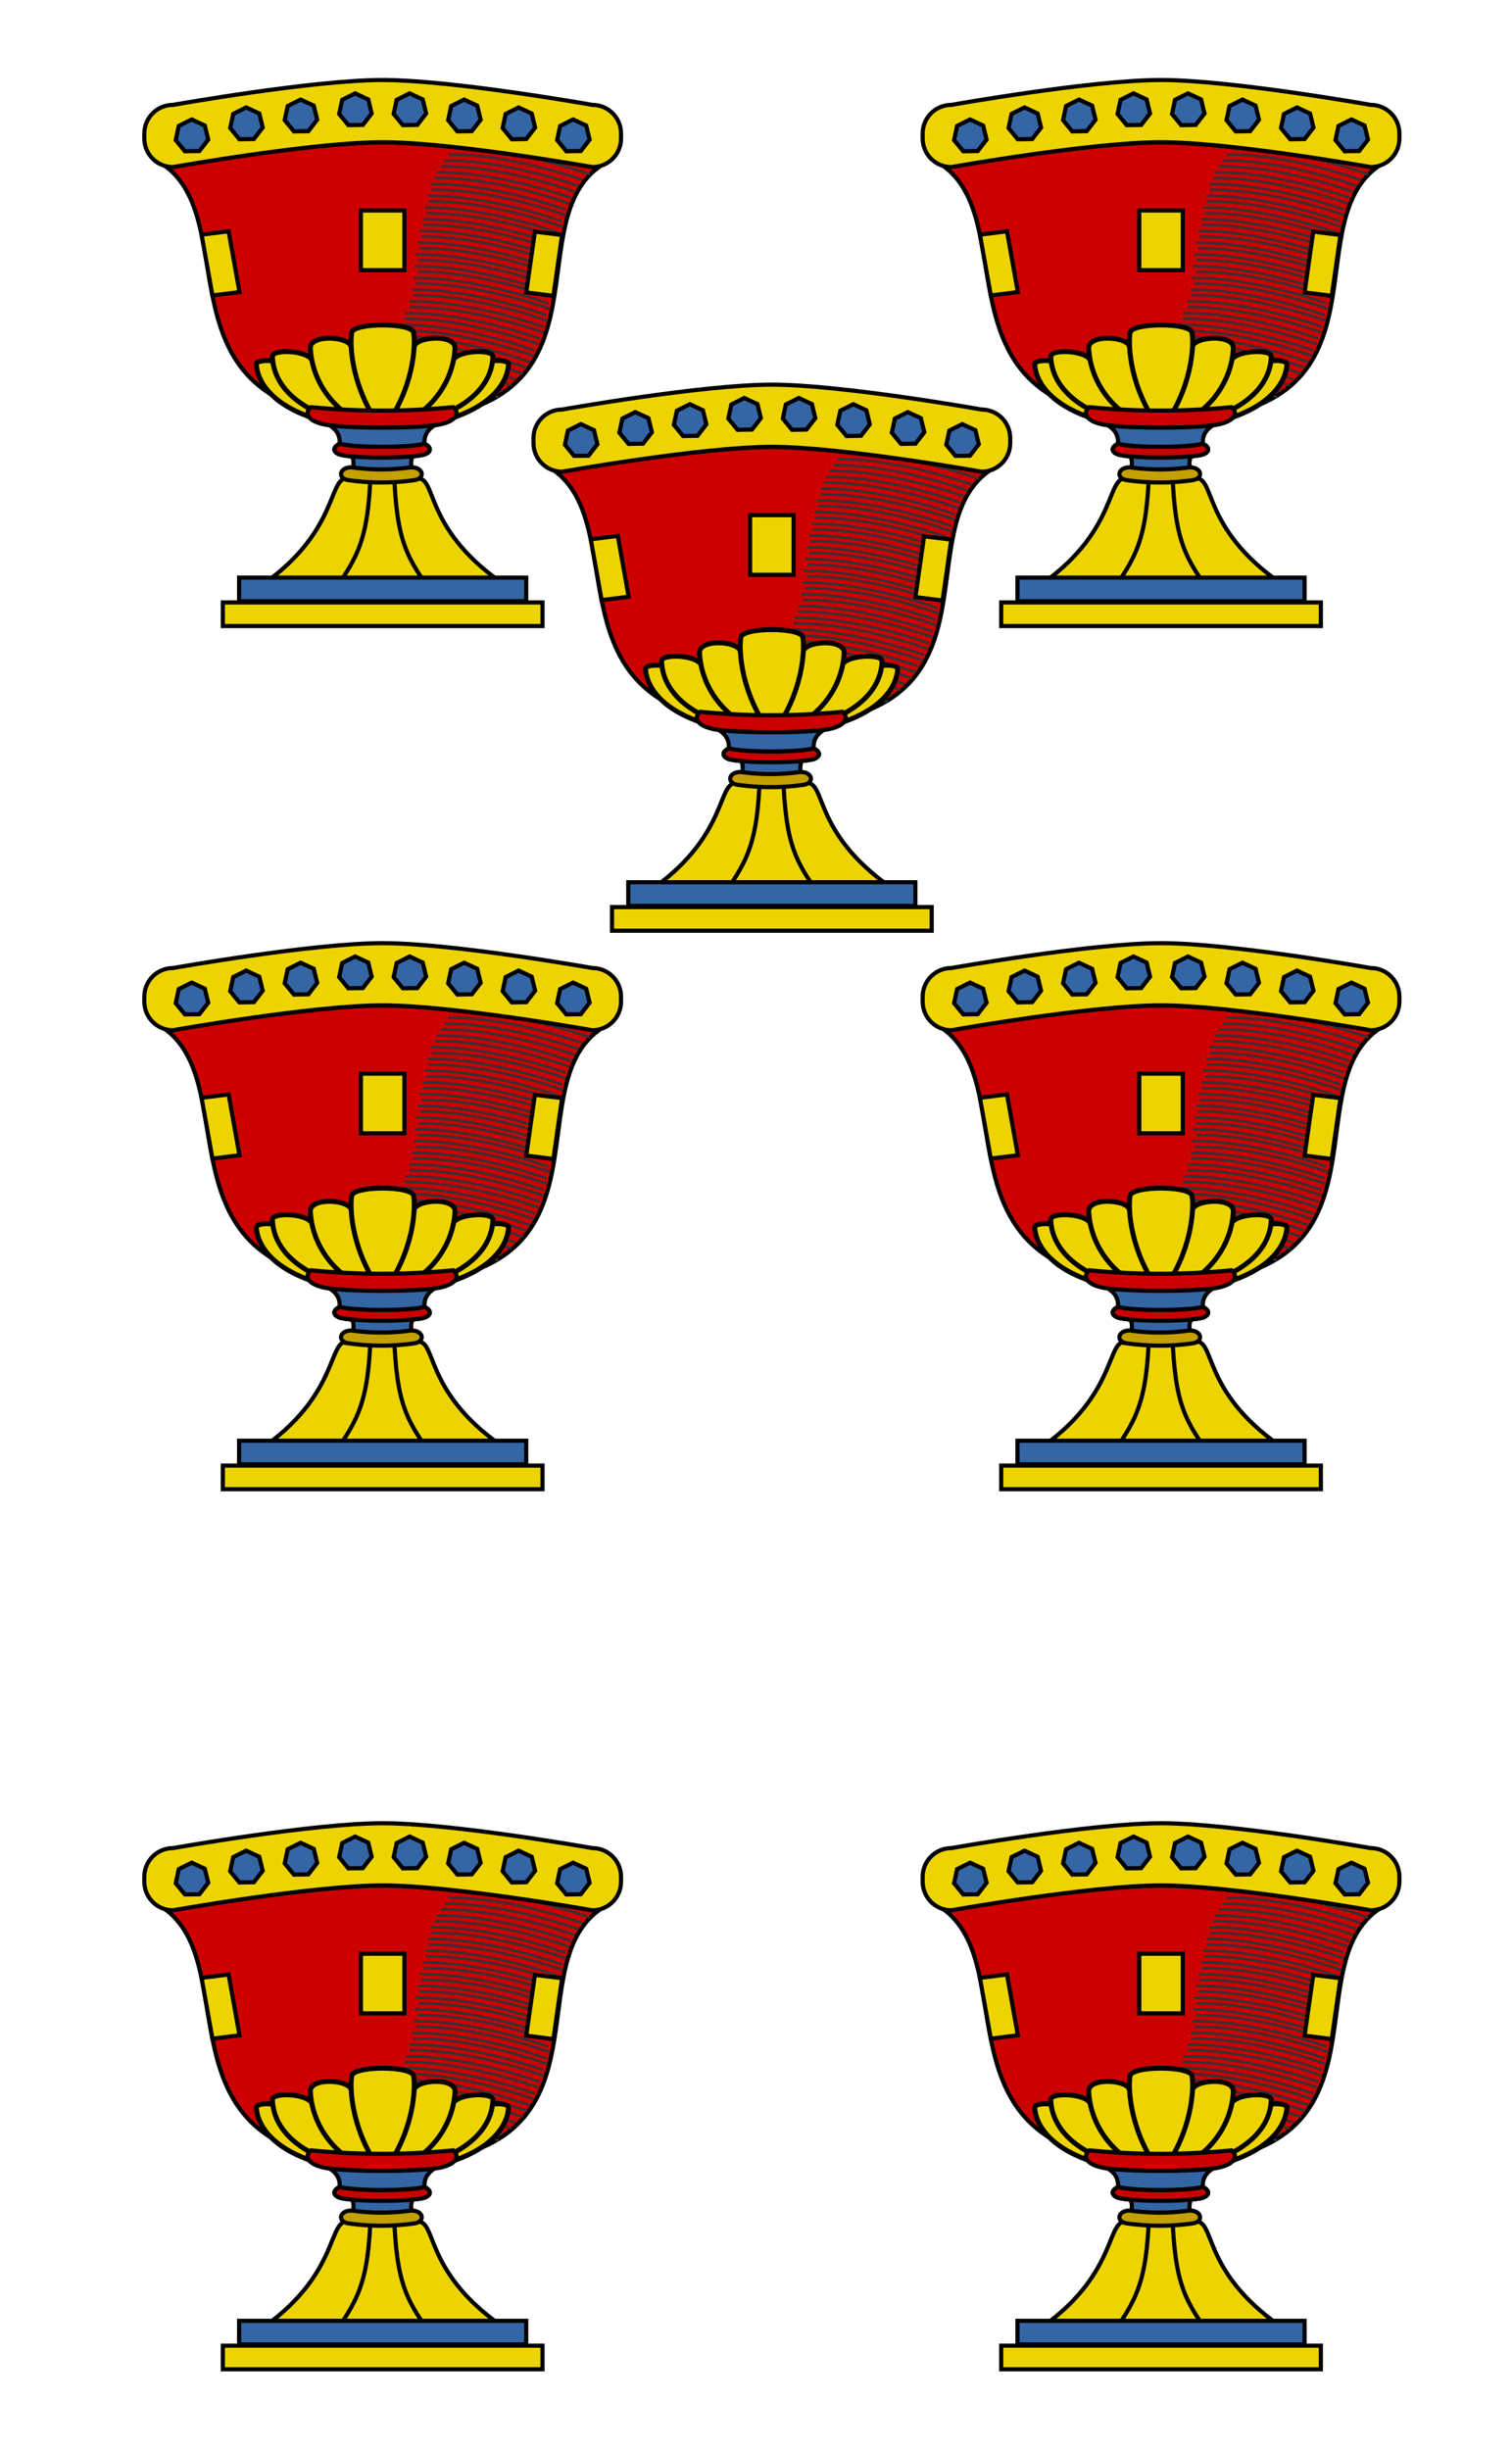 <svg xmlns="http://www.w3.org/2000/svg" xmlns:xlink="http://www.w3.org/1999/xlink" width="178.998" height="289.999" viewBox="0 0 47.36 76.729" xmlns:v="https://vecta.io/nano"><style><![CDATA[.B{fill-rule:evenodd}.C{fill:#edd400}.D{fill:#3465a4}.E{stroke-width:.813}]]></style><g transform="matrix(.265 0 0 .265 -332.503 54.679)"><g id="A" transform="matrix(.49 0 0 .49 1249 -242.77)"><path d="M156.07 114.7c-20.069 14.946 6.1 60.949-51.117 60.949S71.001 129.646 51.932 114.7c0 0 34.713-6 52.069-6s52.069 6 52.069 6z" fill="#c00" stroke="#000" class="B"/><g fill="none" stroke="#2e3436" stroke-width=".566"><use xlink:href="#H"/><use xlink:href="#H" x="-1.07" y="2.83"/><use xlink:href="#H" x="-2.81" y="5.65"/><use xlink:href="#H" x="1.2" y="-2.83"/><use xlink:href="#H" x="2.14" y="-5.66"/><use xlink:href="#H" x="2.81" y="-8.49"/><use xlink:href="#H" x="3.21" y="-11.32"/><use xlink:href="#H" x="3.34" y="-14.15"/><use xlink:href="#H" x="3.75" y="-16.98"/><use xlink:href="#H" x="4.15" y="-19.81"/><use xlink:href="#H" x="4.68" y="-22.64"/><use xlink:href="#H" x="5.35" y="-25.47"/><use xlink:href="#H" x="5.89" y="-28.3"/><use xlink:href="#H" x="6.55" y="-31.13"/><use xlink:href="#H" x="7.4" y="-33.96"/><use xlink:href="#H" x="8.74" y="-36.78"/><use xlink:href="#H" x="10.63" y="-39.61"/><use xlink:href="#H" x="-5.62" y="8.48"/><use xlink:href="#H" x="-8.7" y="11.31"/><use xlink:href="#H" x="13.32" y="-42.44"/><use xlink:href="#H" x="-0.936" y="1.452"/><use xlink:href="#H" x="-2.006" y="4.282"/><use xlink:href="#H" x="-3.746" y="7.102"/><use xlink:href="#H" x="0.264" y="-1.378"/><use xlink:href="#H" x="1.204" y="-4.208"/><use xlink:href="#H" x="1.874" y="-7.038"/><use xlink:href="#H" x="2.274" y="-9.868"/><use xlink:href="#H" x="2.404" y="-12.698"/><use xlink:href="#H" x="2.814" y="-15.528"/><use xlink:href="#H" x="3.214" y="-18.358"/><use xlink:href="#H" x="3.744" y="-21.188"/><use xlink:href="#H" x="4.414" y="-24.018"/><use xlink:href="#H" x="4.954" y="-26.848"/><use xlink:href="#H" x="5.614" y="-29.678"/><use xlink:href="#H" x="6.464" y="-32.508"/><use xlink:href="#H" x="7.804" y="-35.328"/><use xlink:href="#H" x="9.694" y="-38.158"/><use xlink:href="#H" x="-6.556" y="9.932"/><use xlink:href="#H" x="-9.636" y="12.762"/><use xlink:href="#H" x="12.384" y="-40.988"/></g><g stroke="#000"><path d="M53.42 99.651s33.72-6 50.58-6 50.58 6 50.58 6c3.834 0 6.92 3.086 6.92 6.92v1.16c0 3.834-3.086 6.92-6.92 6.92 0 0-33.72-6-50.58-6s-50.58 6-50.58 6c-3.834 0-6.92-3.086-6.92-6.92v-1.16c0-3.834 3.086-6.92 6.92-6.92z" class="C"/><g class="D"><use xlink:href="#I"/><use xlink:href="#I" x="13.142" y="-2.899"/><use xlink:href="#I" x="26.285" y="-4.797"/><use xlink:href="#I" x="39.428" y="-6.296"/><use xlink:href="#I" x="52.571" y="-6.296"/><use xlink:href="#I" x="65.714" y="-4.797"/><use xlink:href="#I" x="92"/><use xlink:href="#I" x="78.857" y="-2.899"/></g><g stroke-width="1.186" class="C"><path d="M111.472 160.151c-.417-1.908-14.529-1.907-14.946 0a5.31 5.31 0 0 0-.072.419c-.374 2.778.405 10.354 7.546 17.584 7.14-7.23 7.919-14.806 7.545-17.584a5.33 5.33 0 0 0-.072-.419z" class="B"/><path d="M103.998 178.154c-10.541-2.204-16.978-9.659-17.443-17.502-.19-3.215 10.03-2.592 9.898-.082"/><g class="B"><path d="M111.549 160.566c.374 2.778-.405 10.354-7.545 17.584 10.541-2.204 16.978-9.659 17.443-17.502.19-3.215-10.03-2.592-9.898-.082z"/><path d="M103.998 178.154c-7.141-7.23-7.92-14.806-7.546-17.584.132-2.51-10.089-3.132-9.898.082.465 7.843 6.902 15.298 17.444 17.502z"/></g><path d="M127.808 162.957c.437-2.047 6.745-2.06 6.55-.705-.142 2.78-2.446 14.003-30.36 15.903m-23.893-15.198c-.439-2.047-6.768-2.06-6.573-.705.142 2.78 2.455 14.003 30.466 15.903"/><path d="M87.139 161.835c-.247-3.071-9.794-3.417-9.735-1.505.111 3.639 1.994 14.972 28.291 17.824"/><path d="M103.998 178.154c-10.541-2.489-16.978-10.907-17.443-19.763-.19-3.63 10.03-2.927 9.898-.093"/><path d="M120.782 161.835c.249-3.071 9.867-3.417 9.808-1.505-.112 3.639-2.009 14.972-28.503 17.824"/><path d="M103.998 178.154c10.541-2.489 16.978-10.907 17.443-19.763.19-3.63-10.03-2.927-9.898-.093"/><path d="M103.998 178.154c-7.538-9.988-7.986-20.481-7.472-23.558.417-2.496 14.529-2.496 14.946 0 .514 3.077.065 13.569-7.472 23.558"/></g><g transform="matrix(1.384 0 0 1.384 -39.937 -66.524)"><g transform="matrix(.889 0 0 .889 11.525 18.652)" class="E"><path d="M127.36 207.74c-15.746-10.995-12.562-21.253-16.852-20.396H97.427c-4.2-.851-1.62 9.729-16.418 20.396z" class="C"/><path d="M93.619 176.89c4.731.618 15.846.618 20.577 0a13.35 13.35 0 0 0 1.314-.227c2.967-.706 3.71-2.181 2.349-3.341-4.437.441-9.116.677-13.952.677a141.48 141.48 0 0 1-13.951-.677c-1.361 1.159-.618 2.635 2.349 3.341.349.083.793.158 1.314.227z" fill="#c00" class="B"/><g fill="#ffd42a" class="B"><path d="M112.2 180.5c-3.035.799-13.551.799-16.586 0-1.322.611-1.496 1.559 0 2.114.278.073.618.139 1.009.199 3.496.533 11.072.533 14.568 0 .391-.06.731-.126 1.009-.199 1.496-.555 1.322-1.502 0-2.114z"/><use xlink:href="#J"/><use xlink:href="#K"/></g><path d="M109.98 182.81c-2.891.441-9.156.441-12.047 0 .383.651.486 1.544.248 2.489 3.544.469 8.007.469 11.548 0-.235-.945-.132-1.839.251-2.489z" class="B D"/><use xlink:href="#J" fill="#c00" class="B"/><use xlink:href="#K" class="C"/><path d="M95.614 180.5c3.035.799 13.551.799 16.586 0 .039-.868-.061-2.296 1.995-3.612-4.732.618-15.846.618-20.577 0 2.057 1.316 1.957 2.745 1.995 3.612z" class="B D"/><path d="M101.58 188c-.671 12.756-3.027 15.689-9.215 24.193m23.198 0c-6.186-8.375-8.542-11.18-9.213-23.936" class="C"/><path d="M97.264 187.63c4.337.62 8.817.62 13.011 0 2.178-.342 1.74-2.594-.751-2.5a41.62 41.62 0 0 1-11.505 0c-2.494-.094-2.932 2.157-.754 2.5h0z" fill="#c4a000" class="B"/></g><g stroke-width=".723"><path d="M76.143 206.77h55.717v4.117H76.143z" class="C"/><path d="M78.978 202.44h50.043v4.117H78.978z" class="D"/></g></g><g class="C"><path transform="matrix(.992 -.124 .176 .984 0 0)" d="M36.379 137.66h6.576v14.904h-6.576z"/><path d="M98.753 125.12h10.493v14.391H98.753z"/><path transform="matrix(-.992 -.124 -.141 .99 0 0)" d="M-164.35 111.77h6.605v14.82h-6.605z"/></g></g></g><use id="B" xlink:href="#A" y="206"/><use id="C" xlink:href="#B" y="-104"/><use id="D" xlink:href="#C" x="92.001" y="-102"/><use id="E" xlink:href="#D" y="102"/><use id="F" xlink:href="#E" y="104"/><use xlink:href="#F" x="-46.001" y="-170"/></g><defs ><path id="H" d="M109.25 151.24c15.34-.117 32.374 6.154 32.374 6.154"/><path id="I" d="M59.786 110.784l-3.49.052-2.217-2.696.726-3.414 3.122-1.561 3.167 1.468.827 3.391z"/><path id="J" d="M112.2 180.5c1.322.611 1.496 1.559 0 2.114-3.035.799-13.551.799-16.586 0-1.496-.555-1.322-1.502 0-2.114"/><path id="K" d="M95.614 180.5c3.035.799 13.551.799 16.586 0"/></defs></svg>